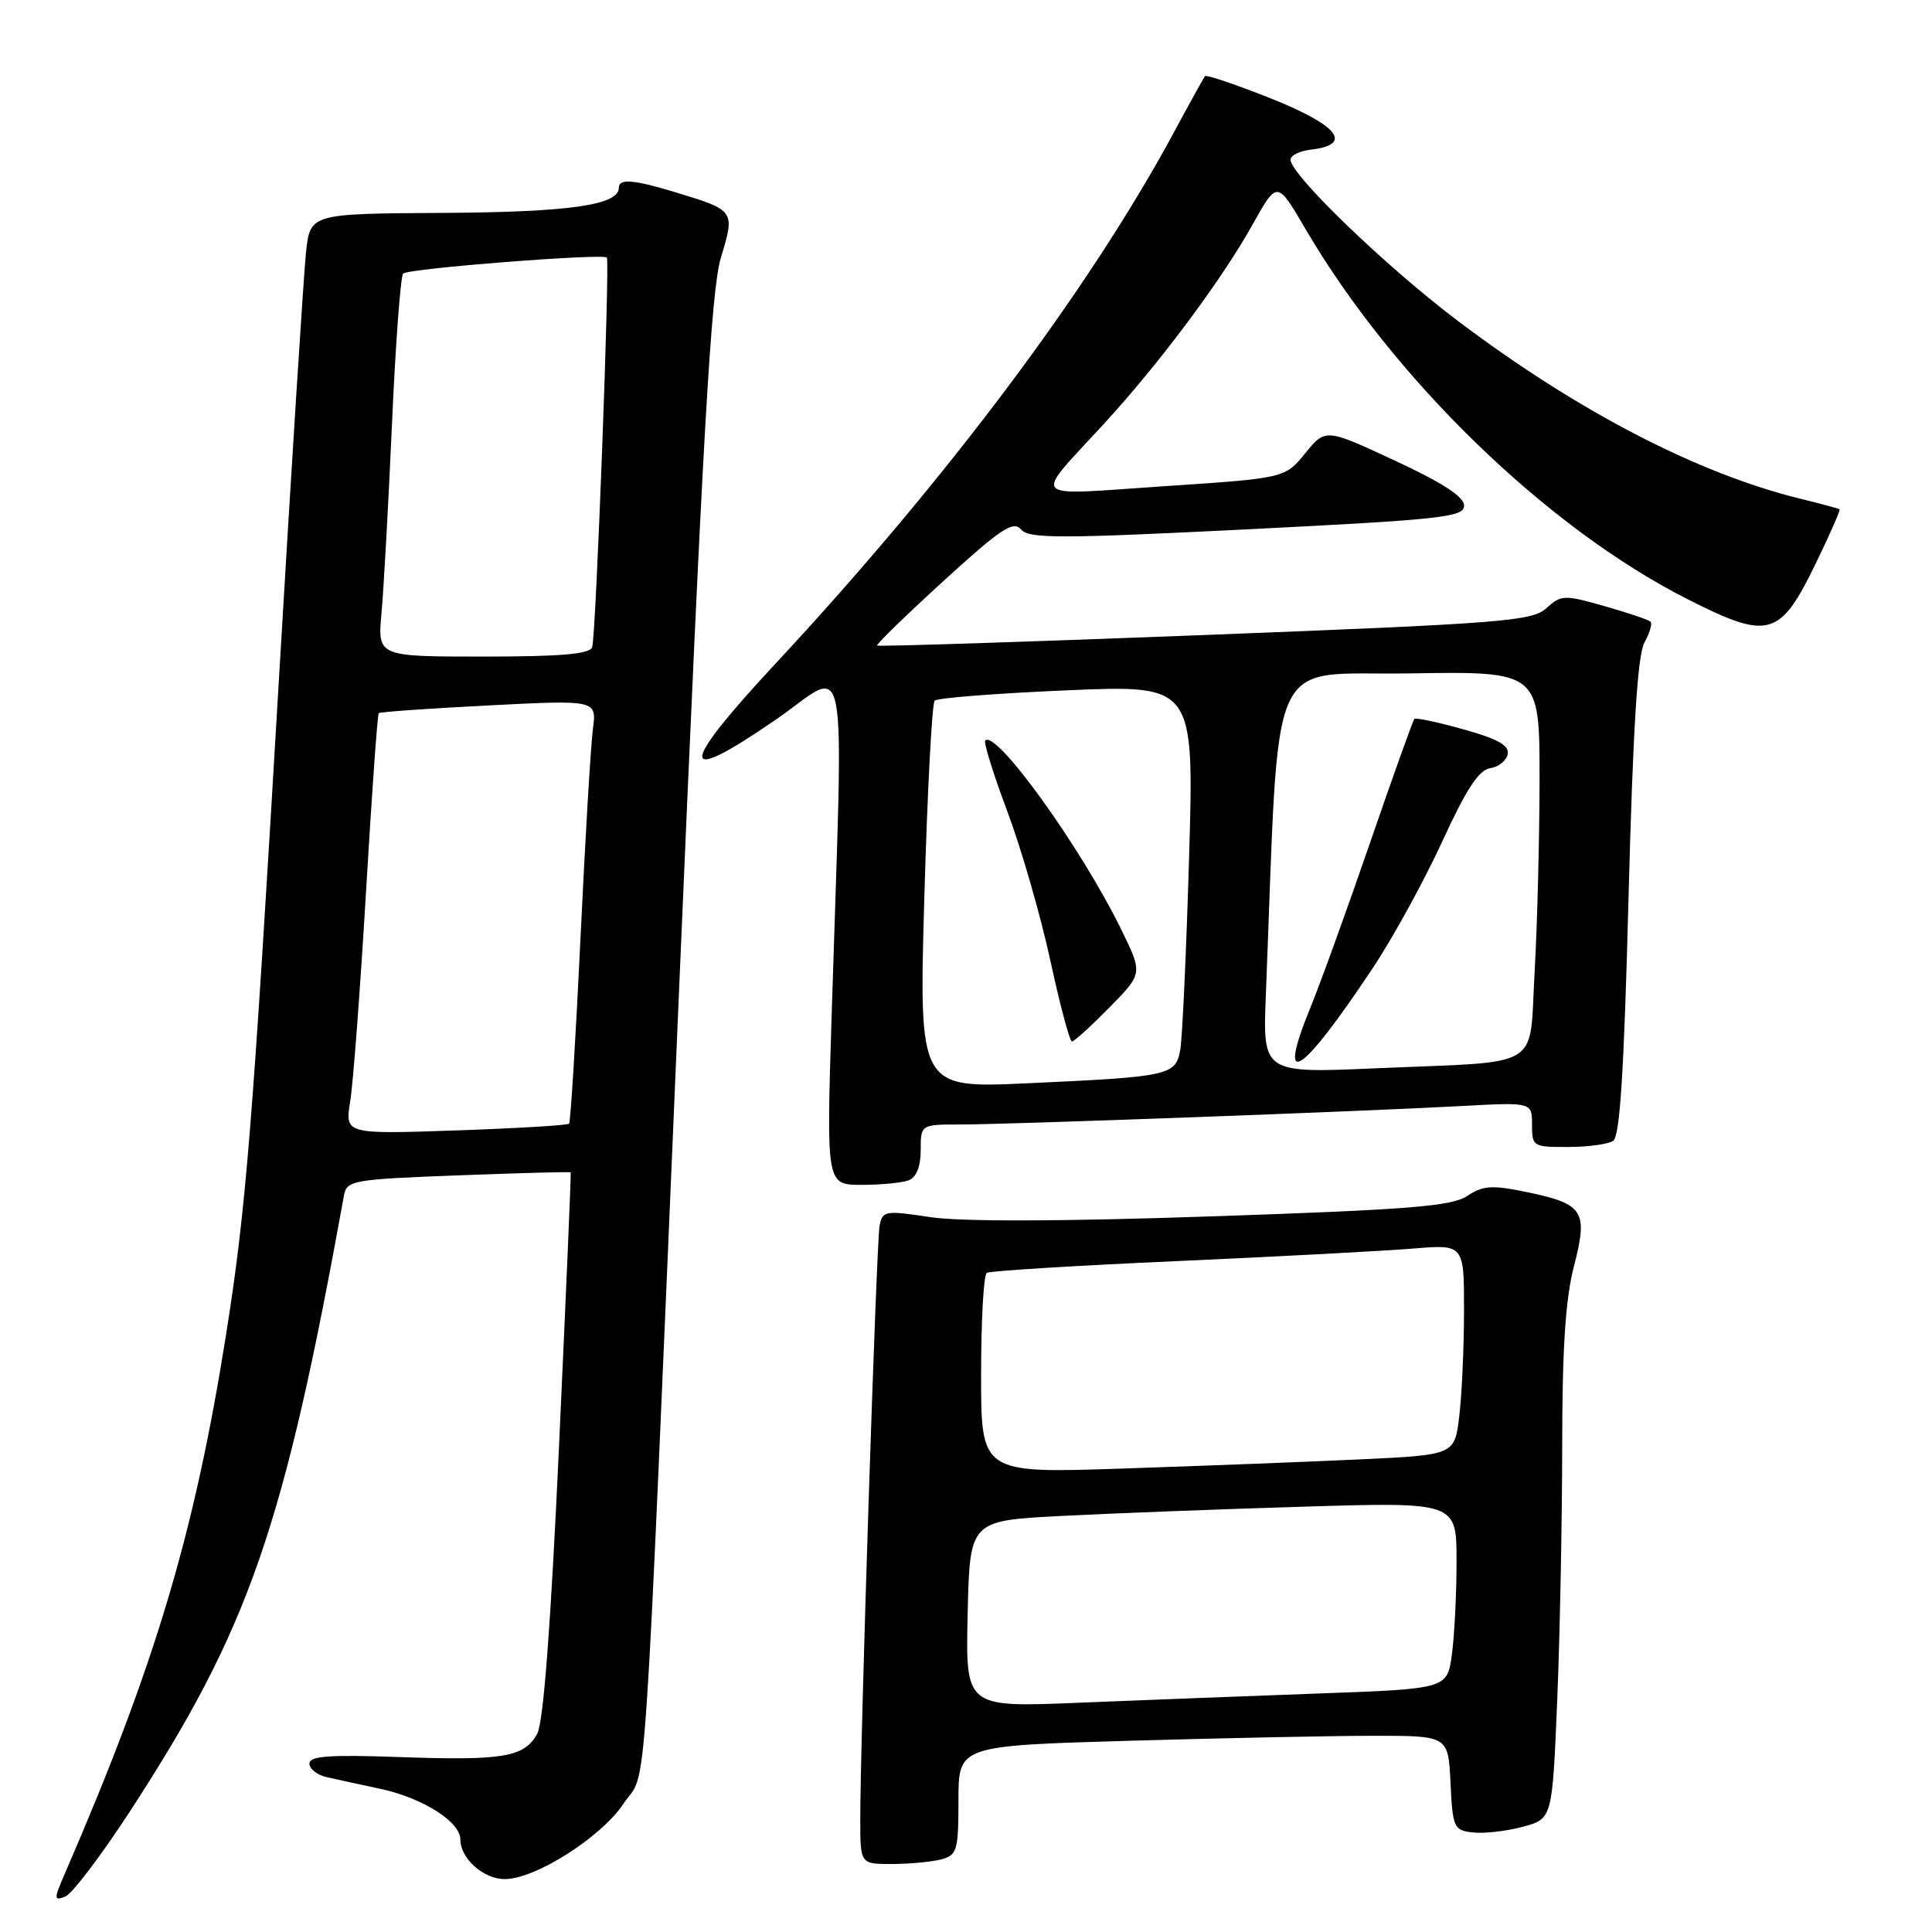 <?xml version="1.0" encoding="UTF-8" standalone="no"?>
<!DOCTYPE svg PUBLIC "-//W3C//DTD SVG 1.1//EN" "http://www.w3.org/Graphics/SVG/1.1/DTD/svg11.dtd" >
<svg xmlns="http://www.w3.org/2000/svg" xmlns:xlink="http://www.w3.org/1999/xlink" version="1.1" viewBox="0 0 256 256">
 <g >
 <path fill="currentColor"
d=" M 17.17 240.09 C 33.00 215.79 37.57 202.64 45.58 158.40 C 45.94 156.40 46.73 156.27 60.73 155.74 C 68.85 155.43 75.55 155.25 75.62 155.34 C 75.69 155.43 74.99 171.70 74.08 191.50 C 72.98 215.38 72.01 228.25 71.18 229.74 C 69.46 232.84 66.69 233.31 52.95 232.82 C 43.66 232.49 41.00 232.68 41.00 233.68 C 41.00 234.38 42.01 235.19 43.25 235.47 C 44.49 235.75 47.70 236.46 50.40 237.03 C 56.00 238.23 61.00 241.39 61.00 243.74 C 61.00 246.27 64.07 249.00 66.90 248.99 C 70.96 248.98 79.70 243.41 82.63 238.98 C 85.84 234.14 85.15 244.31 90.01 130.50 C 93.12 57.63 94.22 38.43 95.53 34.11 C 97.41 27.91 97.38 27.87 89.57 25.50 C 83.93 23.78 82.00 23.63 82.00 24.88 C 82.00 27.18 75.46 28.11 58.72 28.21 C 41.11 28.31 41.11 28.31 40.55 33.41 C 40.25 36.21 38.63 61.67 36.96 90.00 C 33.42 150.07 32.60 160.16 29.93 177.00 C 25.76 203.24 20.51 220.76 8.61 248.22 C 7.12 251.66 7.12 251.89 8.64 251.31 C 9.54 250.96 13.38 245.91 17.17 240.09 Z  M 124.75 246.37 C 126.82 245.81 127.00 245.19 127.00 238.54 C 127.00 231.32 127.00 231.32 149.66 230.66 C 162.13 230.30 176.73 230.00 182.11 230.00 C 191.90 230.00 191.90 230.00 192.20 236.25 C 192.49 242.19 192.63 242.52 195.17 242.81 C 196.64 242.98 199.61 242.64 201.77 242.06 C 205.69 241.01 205.69 241.01 206.34 225.25 C 206.70 216.59 206.99 201.46 207.00 191.64 C 207.00 178.77 207.43 172.12 208.55 167.81 C 210.45 160.47 209.86 159.53 202.37 157.97 C 197.69 157.00 196.53 157.07 194.40 158.48 C 192.31 159.84 186.68 160.29 160.70 161.17 C 140.50 161.86 127.29 161.89 123.23 161.27 C 117.29 160.37 116.94 160.43 116.55 162.41 C 116.13 164.58 113.96 231.15 113.99 241.25 C 114.00 247.00 114.00 247.00 118.25 246.99 C 120.59 246.98 123.51 246.70 124.75 246.37 Z  M 120.42 156.39 C 121.43 156.00 122.00 154.56 122.00 152.39 C 122.00 149.00 122.00 149.00 127.32 149.00 C 133.58 149.00 180.39 147.28 193.75 146.55 C 203.00 146.05 203.00 146.05 203.00 149.03 C 203.00 151.91 203.14 152.00 207.75 151.98 C 210.36 151.98 213.06 151.62 213.74 151.18 C 214.65 150.61 215.19 142.08 215.79 118.95 C 216.37 96.70 216.98 86.82 217.89 85.16 C 218.59 83.88 218.96 82.63 218.71 82.38 C 218.46 82.13 215.72 81.20 212.62 80.32 C 207.25 78.79 206.87 78.81 204.90 80.59 C 203.00 82.31 199.12 82.61 159.66 84.14 C 135.92 85.06 116.37 85.69 116.22 85.54 C 116.07 85.39 120.02 81.55 125.01 76.99 C 132.59 70.07 134.27 68.95 135.29 70.15 C 136.34 71.39 140.33 71.38 165.25 70.14 C 191.11 68.84 194.00 68.53 194.00 66.99 C 194.00 65.82 191.13 63.96 184.82 61.03 C 175.64 56.76 175.64 56.76 172.95 60.06 C 170.26 63.36 170.26 63.36 154.21 64.43 C 135.97 65.65 136.79 66.50 146.25 56.19 C 153.66 48.12 161.89 37.09 166.00 29.71 C 169.23 23.93 169.23 23.93 172.93 30.25 C 184.58 50.19 204.98 69.97 223.62 79.40 C 234.38 84.85 235.84 84.44 240.58 74.70 C 242.46 70.83 243.89 67.58 243.75 67.48 C 243.61 67.38 241.30 66.76 238.62 66.10 C 224.97 62.76 209.05 54.50 193.18 42.53 C 183.65 35.33 171.00 23.15 171.00 21.15 C 171.00 20.59 172.23 19.99 173.74 19.82 C 179.33 19.17 177.35 16.63 168.51 13.09 C 163.82 11.22 159.84 9.87 159.66 10.09 C 159.49 10.32 157.64 13.65 155.57 17.50 C 144.31 38.37 125.36 63.65 102.77 87.92 C 89.82 101.84 89.82 104.29 102.75 95.39 C 112.66 88.56 111.77 83.84 110.19 134.75 C 109.50 157.00 109.50 157.00 114.17 157.00 C 116.74 157.00 119.55 156.73 120.42 156.39 Z  M 46.41 145.89 C 46.80 143.48 47.74 130.99 48.50 118.15 C 49.26 105.30 50.01 94.66 50.19 94.50 C 50.36 94.33 56.93 93.87 64.78 93.47 C 79.07 92.74 79.07 92.74 78.56 96.62 C 78.28 98.75 77.53 111.30 76.91 124.50 C 76.28 137.70 75.60 148.68 75.41 148.89 C 75.21 149.11 68.44 149.51 60.37 149.79 C 45.70 150.29 45.70 150.29 46.41 145.89 Z  M 50.55 81.25 C 50.84 78.09 51.47 66.81 51.94 56.18 C 52.41 45.56 53.08 36.59 53.42 36.25 C 54.10 35.57 79.91 33.55 80.41 34.13 C 80.83 34.64 78.97 84.20 78.47 85.75 C 78.17 86.67 74.38 87.00 64.05 87.00 C 50.03 87.00 50.03 87.00 50.55 81.25 Z  M 128.22 213.86 C 128.50 201.50 128.50 201.50 140.50 200.88 C 147.10 200.53 161.61 199.98 172.75 199.64 C 193.00 199.03 193.00 199.03 193.00 206.87 C 193.00 211.19 192.72 216.76 192.38 219.25 C 191.76 223.78 191.76 223.78 174.63 224.40 C 165.21 224.74 150.85 225.30 142.72 225.63 C 127.94 226.23 127.94 226.23 128.22 213.86 Z  M 130.00 182.17 C 130.00 174.99 130.34 168.91 130.75 168.66 C 131.16 168.40 142.53 167.70 156.00 167.10 C 169.47 166.50 183.54 165.75 187.25 165.44 C 194.00 164.88 194.00 164.88 193.99 173.69 C 193.99 178.54 193.70 184.82 193.36 187.65 C 192.75 192.79 192.75 192.79 180.12 193.38 C 173.18 193.70 159.06 194.25 148.75 194.59 C 130.00 195.22 130.00 195.22 130.00 182.17 Z  M 122.48 118.85 C 122.88 104.91 123.49 93.21 123.85 92.84 C 124.21 92.48 132.09 91.87 141.37 91.47 C 158.23 90.75 158.23 90.75 157.56 113.62 C 157.19 126.21 156.66 137.71 156.38 139.18 C 155.75 142.50 154.93 142.68 136.13 143.54 C 121.76 144.20 121.76 144.20 122.48 118.85 Z  M 147.00 133.50 C 151.42 129.00 151.42 129.00 148.61 123.25 C 143.34 112.43 132.01 96.66 130.55 98.12 C 130.31 98.36 131.63 102.59 133.48 107.53 C 135.33 112.46 137.89 121.34 139.17 127.25 C 140.45 133.16 141.74 138.00 142.04 138.00 C 142.34 138.00 144.57 135.97 147.00 133.50 Z  M 167.73 131.86 C 169.59 85.16 167.64 89.53 186.75 89.23 C 204.00 88.95 204.00 88.95 204.00 103.23 C 203.99 111.08 203.70 122.54 203.35 128.70 C 202.58 141.95 204.82 140.58 182.41 141.55 C 167.32 142.21 167.32 142.21 167.73 131.86 Z  M 181.94 128.21 C 184.60 124.21 188.72 116.69 191.10 111.51 C 194.27 104.60 195.96 102.01 197.45 101.79 C 198.57 101.63 199.61 100.79 199.78 99.92 C 200.00 98.77 198.45 97.90 193.91 96.64 C 190.52 95.69 187.60 95.07 187.41 95.26 C 187.23 95.44 184.60 102.77 181.58 111.55 C 178.56 120.32 174.99 130.20 173.64 133.50 C 169.04 144.75 172.37 142.63 181.94 128.21 Z "/>
</g>
</svg>